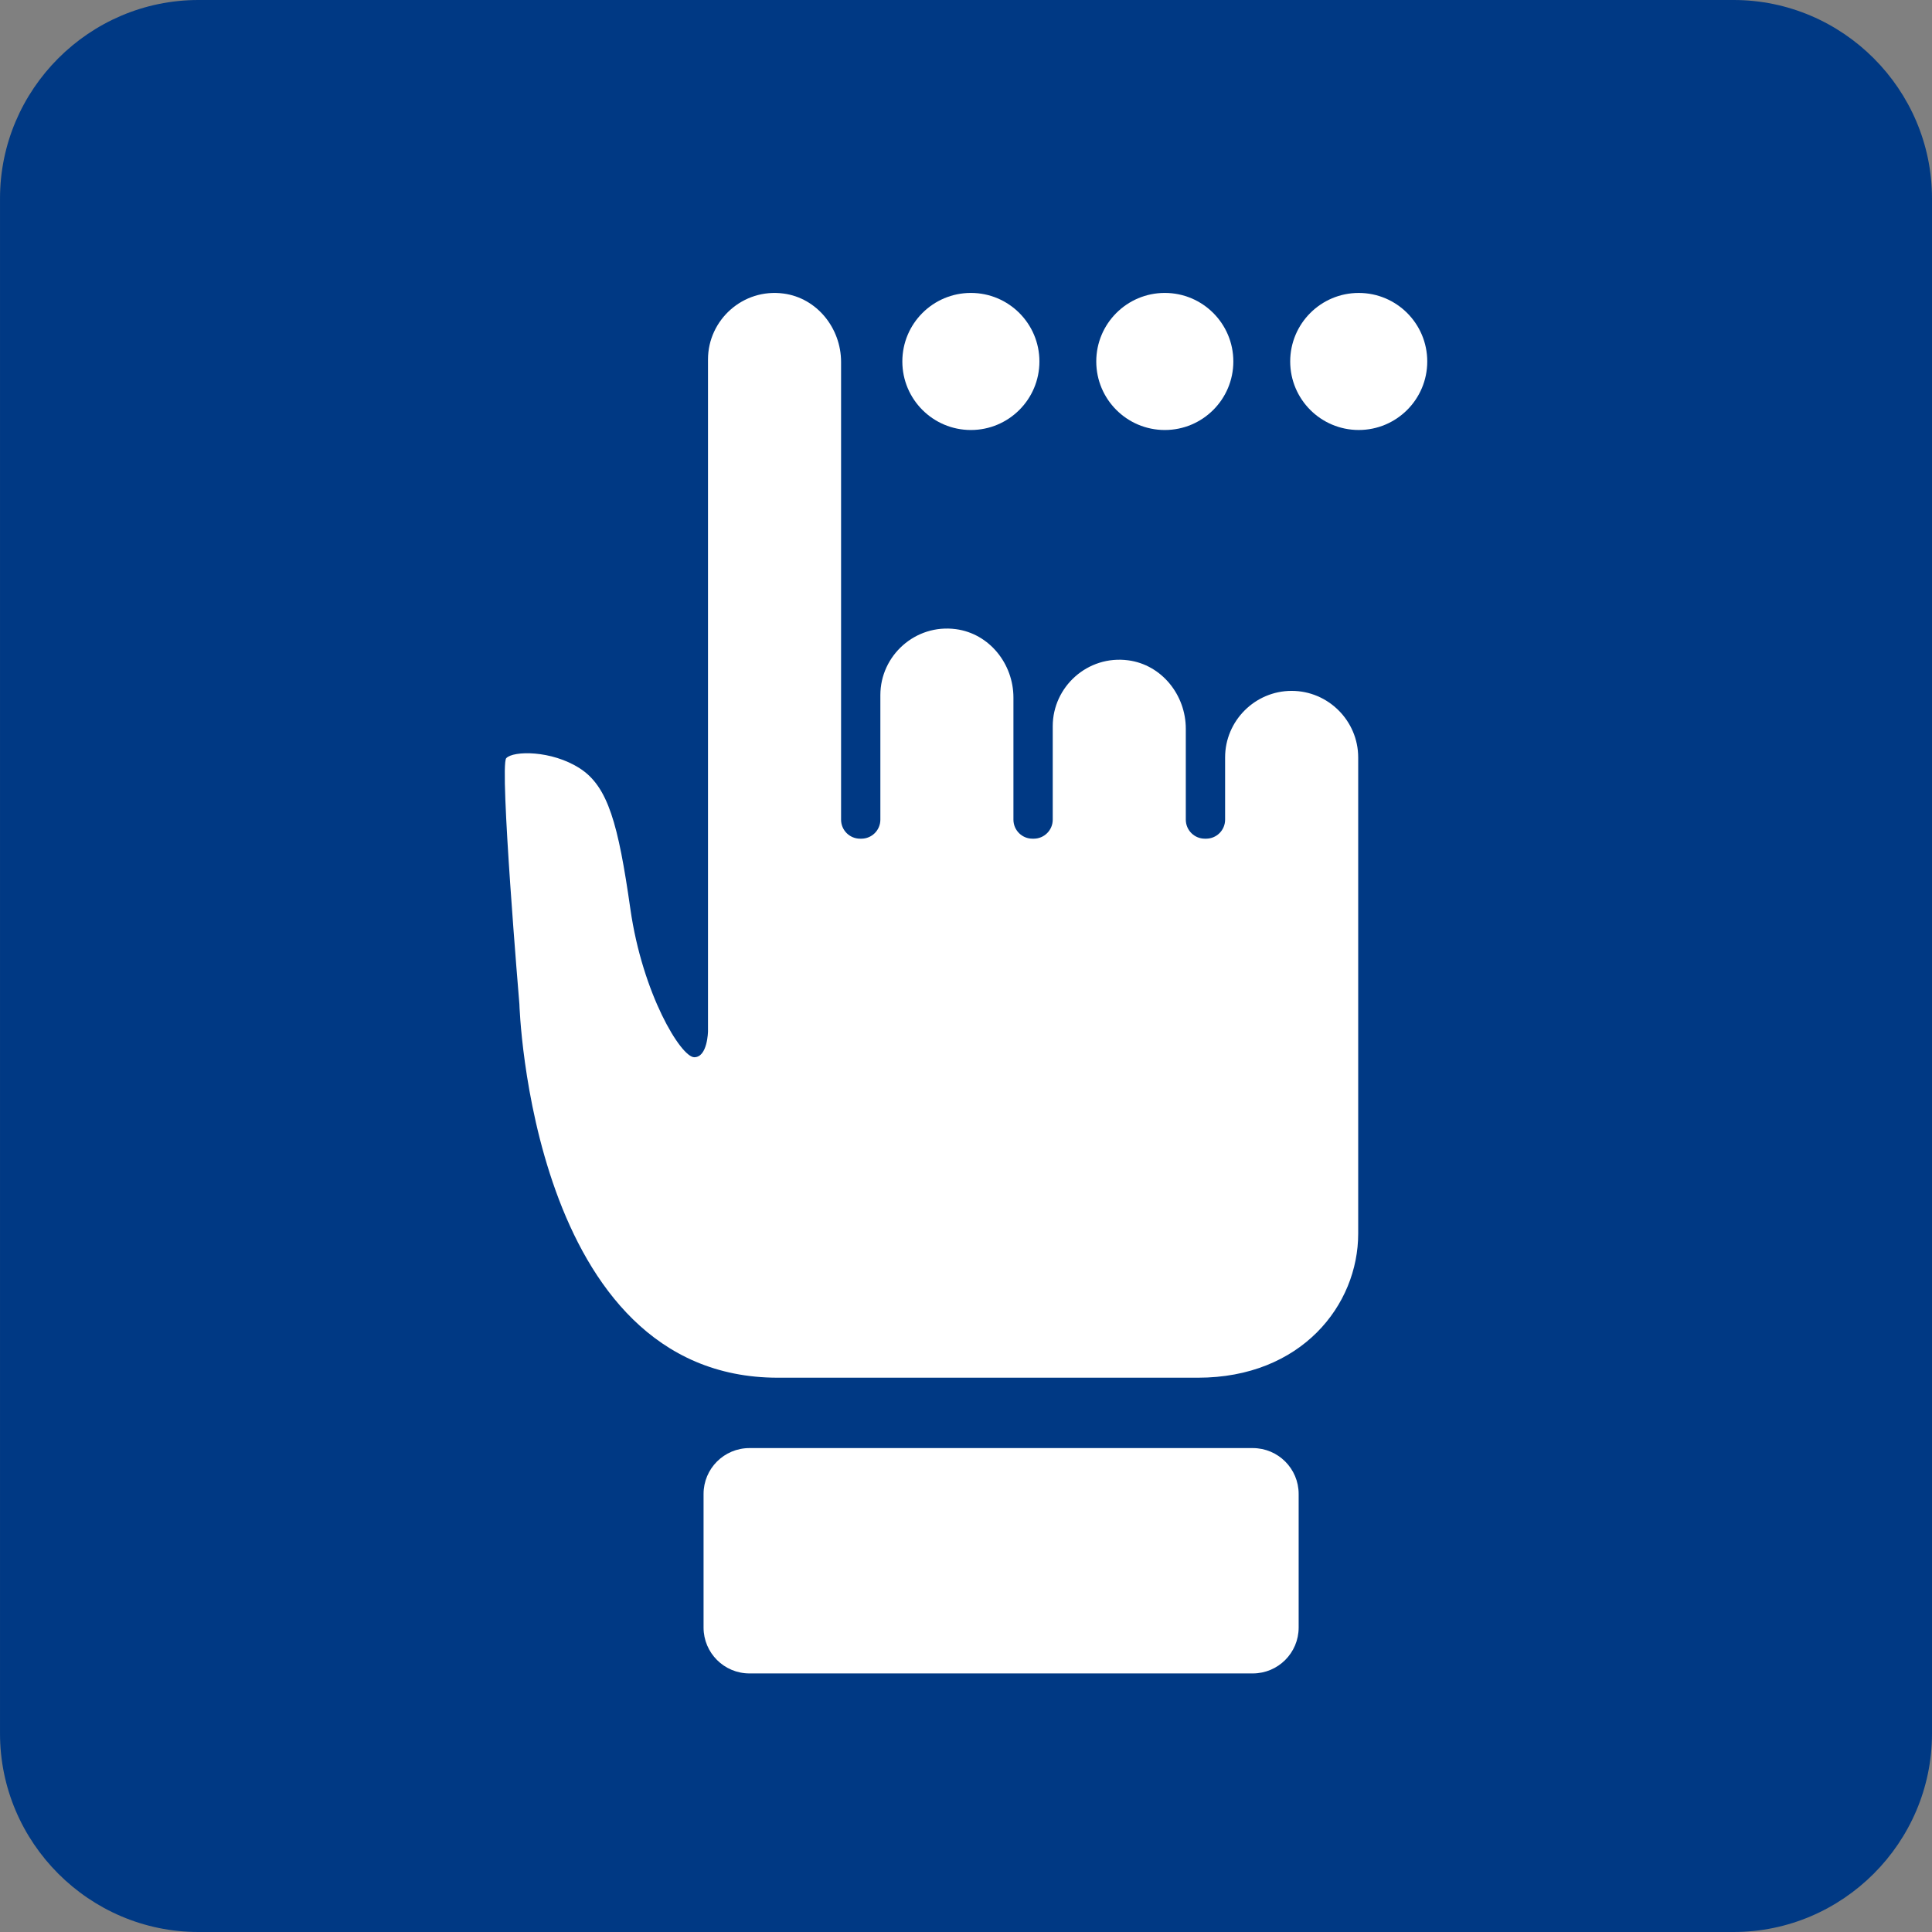<?xml version="1.0" encoding="utf-8"?>
<!-- Generator: Adobe Illustrator 16.0.0, SVG Export Plug-In . SVG Version: 6.00 Build 0)  -->
<!DOCTYPE svg PUBLIC "-//W3C//DTD SVG 1.1//EN" "http://www.w3.org/Graphics/SVG/1.1/DTD/svg11.dtd">
<svg version="1.1" id="Layer_1" xmlns="http://www.w3.org/2000/svg" xmlns:xlink="http://www.w3.org/1999/xlink" x="0px" y="0px"
	 width="160px" height="160px" viewBox="0 0 160 160" enable-background="new 0 0 160 160" xml:space="preserve">
<rect x="0" y="0" width="160" height="160" fill="#808080" stroke="none"/>
<g>
	<path fill="#003984" d="M143.569,160H16.432c-9.037,0-16.431-7.395-16.431-16.432V16.432C0.001,7.395,7.395,0,16.432,0h127.137
		C152.606,0,160,7.395,160,16.432v127.137C160,152.605,152.606,160,143.569,160z"/>
	<g>
		<g>
			<circle fill="#FFFFFF" cx="80.404" cy="29.935" r="5.676"/>
			<circle fill="#FFFFFF" cx="96.464" cy="29.935" r="5.676"/>
			<circle fill="#FFFFFF" cx="112.524" cy="29.935" r="5.675"/>
		</g>
		<g>
			<path fill="#FFFFFF" d="M106.968,57.215L106.968,57.215c-3.031,0-5.51,2.479-5.51,5.511v5.155c0,0.87-0.705,1.575-1.576,1.575
				h-0.104c-0.87,0-1.575-0.705-1.575-1.575v-7.529c0-2.798-1.996-5.301-4.769-5.668c-3.356-0.444-6.251,2.187-6.251,5.461v7.736
				c0,0.87-0.705,1.575-1.575,1.575h-0.104c-0.87,0-1.576-0.705-1.576-1.575v-10.11c0-2.798-1.996-5.301-4.769-5.668
				c-3.356-0.444-6.251,2.187-6.251,5.461v10.317c0,0.87-0.705,1.575-1.575,1.575h-0.104c-0.87,0-1.575-0.705-1.575-1.575V29.976
				c0-2.797-1.997-5.301-4.77-5.667c-3.356-0.445-6.251,2.187-6.251,5.46v50.275v0.536v4.831c0,0-0.032,2.145-1.135,2.145
				s-4.287-5.236-5.293-12.276c-1.006-7.041-1.844-10.142-4.191-11.65c-2.347-1.509-5.515-1.467-6.09-0.839
				c-0.575,0.628,1.09,20.367,1.09,20.367s0.894,30.938,21.404,30.938h4.805h2.314h27.672c8.565,0,13.271-6.017,13.271-11.93v-17.19
				v-4.931V62.726C112.478,59.694,109.998,57.215,106.968,57.215z"/>
			<path fill="#FFFFFF" d="M103.749,138.586H62.065c-2.098,0-3.799-1.701-3.799-3.799v-11.064c0-2.099,1.701-3.799,3.799-3.799
				h41.684c2.099,0,3.8,1.7,3.8,3.799v11.064C107.549,136.885,105.848,138.586,103.749,138.586z"/>
		</g>
	</g>
</g>
</svg>

